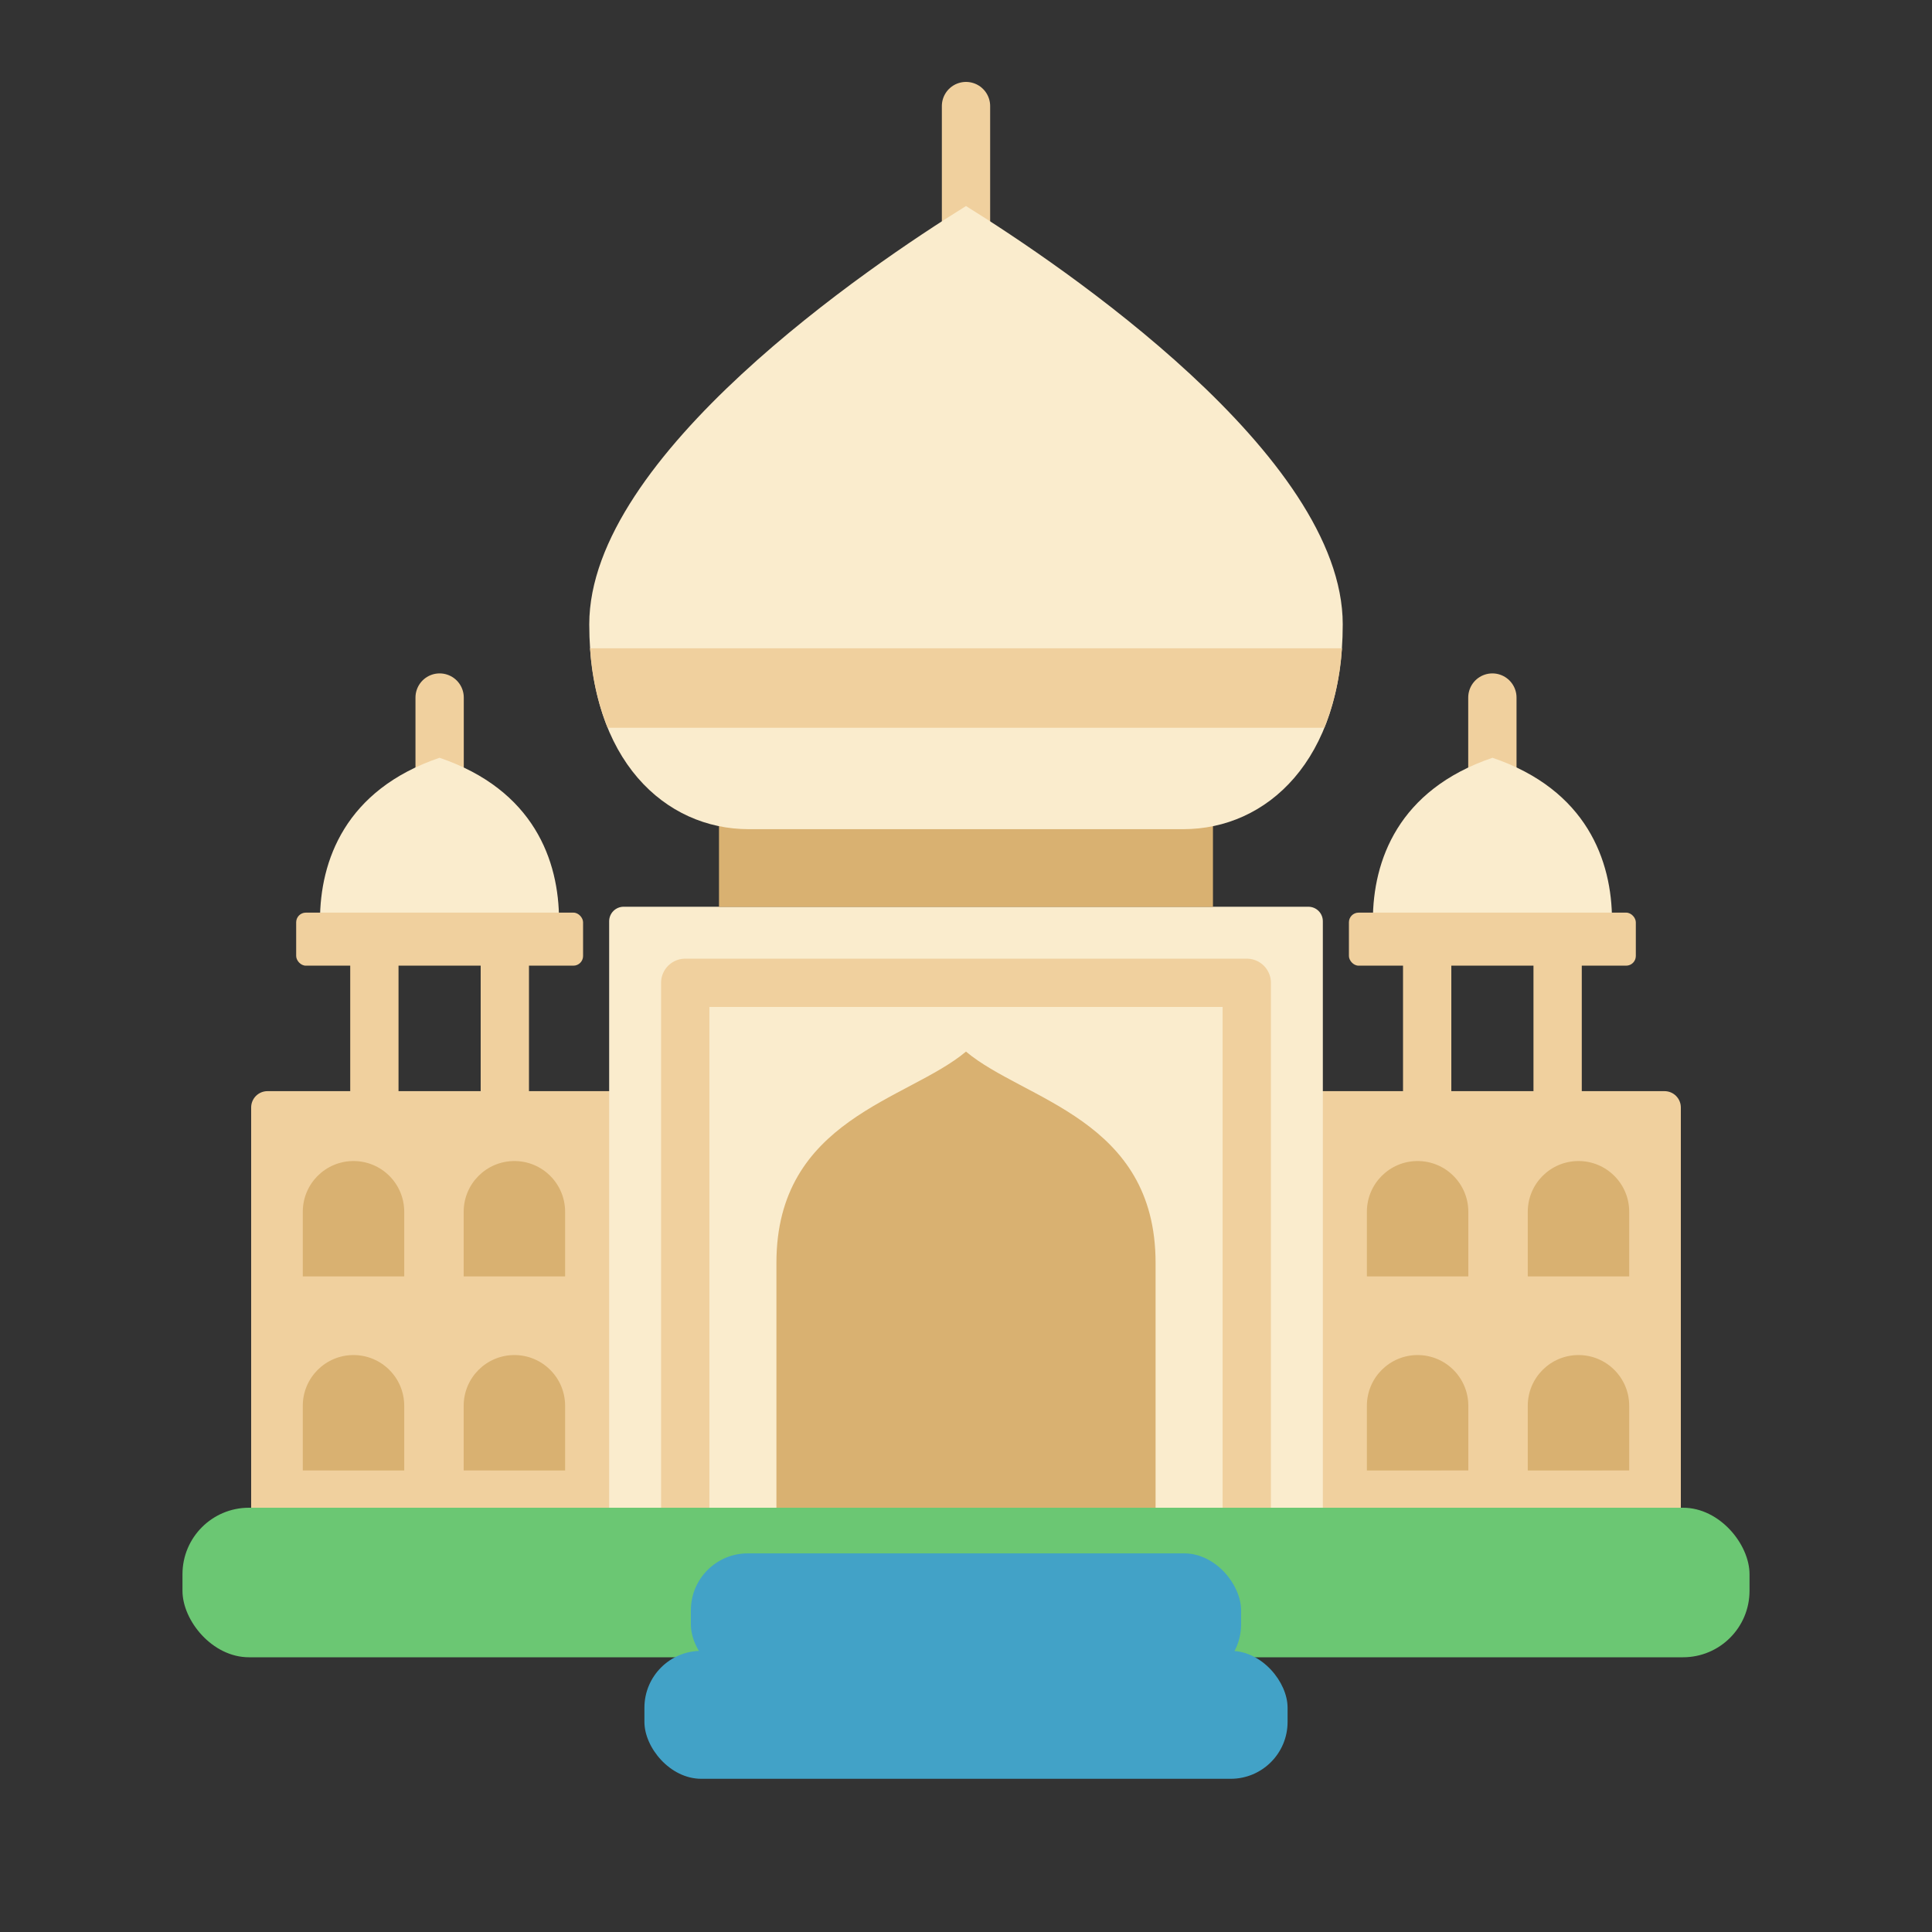 <svg id="s1" xmlns="http://www.w3.org/2000/svg" xmlns:xlink="http://www.w3.org/1999/xlink" viewBox="0 0 400 400"><rect x="0" y="0" width="400" height="400" fill="#333333" stroke="none"/><g id="s3"><g id="s5"><line id="s7" x1="77.51" y1="184.38" x2="77.51" y2="234.08" fill="none" stroke="rgb(240,208,158)" stroke-width="10" stroke-linecap="round" stroke-miterlimit="10"/><line id="s9" x1="104.52" y1="184.38" x2="104.52" y2="234.08" fill="none" stroke="rgb(240,208,158)" stroke-width="10" stroke-linecap="round" stroke-miterlimit="10"/><path id="s11" d="M52,229.28L52,318.72L131.89,318.72L131.89,225.91L55.4,225.91C54.502,225.905,53.638,226.257,53.001,226.889C52.363,227.522,52.003,228.382,52,229.28Z" fill="rgb(240,208,158)" stroke="none" stroke-width="1"/><line id="s13" x1="91.02" y1="144.42" x2="91.02" y2="169.36" fill="none" stroke="rgb(240,208,158)" stroke-width="10" stroke-linecap="round" stroke-miterlimit="10"/><path id="s15" d="M91,156.89C71.49,163.52,66.25,178.2,66.25,190.58L115.74,190.58C115.76,178.2,110.53,163.52,91,156.89Z" fill="rgb(250,236,205)" stroke="none" stroke-width="1"/><rect id="s17" width="59.4" height="10.98" rx="2" ry="2" transform="translate(61.32,188.95)" fill="rgb(240,208,158)" stroke="none" stroke-width="1"/><path id="s19" d="M117,264.27L117,250.88C117,245.081,112.299,240.38,106.5,240.38C100.701,240.38,96,245.081,96,250.88L96,264.27Z" fill="rgb(217,177,113)" stroke="none" stroke-width="1"/><path id="s21" d="M117,304.45L117,291.05C117,285.251,112.299,280.55,106.5,280.55C100.701,280.55,96,285.251,96,291.05L96,304.44Z" fill="rgb(217,177,113)" stroke="none" stroke-width="1"/><path id="s23" d="M83.69,264.27L83.69,250.88C83.69,245.081,78.989,240.38,73.19,240.38C67.391,240.38,62.69,245.081,62.69,250.88L62.69,264.27Z" fill="rgb(217,177,113)" stroke="none" stroke-width="1"/><path id="s25" d="M83.69,304.45L83.69,291.05C83.69,285.251,78.989,280.55,73.19,280.55C67.391,280.55,62.69,285.251,62.69,291.05L62.69,304.44Z" fill="rgb(217,177,113)" stroke="none" stroke-width="1"/></g><g id="s27"><line id="s29" x1="322.49" y1="184.38" x2="322.49" y2="234.08" fill="none" stroke="rgb(240,208,158)" stroke-width="10" stroke-linecap="round" stroke-miterlimit="10"/><line id="s31" x1="295.48" y1="184.38" x2="295.48" y2="234.08" fill="none" stroke="rgb(240,208,158)" stroke-width="10" stroke-linecap="round" stroke-miterlimit="10"/><path id="s33" d="M348,229.28L348,318.72L268.08,318.72L268.08,225.91L344.6,225.91C345.498,225.905,346.362,226.257,346.999,226.889C347.637,227.522,347.997,228.382,348,229.28Z" fill="rgb(240,208,158)" stroke="none" stroke-width="1"/><line id="s35" x1="308.98" y1="144.42" x2="308.98" y2="169.36" fill="none" stroke="rgb(240,208,158)" stroke-width="10" stroke-linecap="round" stroke-miterlimit="10"/><path id="s37" d="M309,156.89C328.51,163.52,333.75,178.2,333.75,190.58L284.24,190.58C284.24,178.2,289.47,163.52,309,156.89Z" fill="rgb(250,236,205)" stroke="none" stroke-width="1"/><rect id="s39" width="59.4" height="10.98" rx="2" ry="2" transform="translate(617.96,388.88) rotate(180) translate(279.28,188.95)" fill="rgb(240,208,158)" stroke="none" stroke-width="1"/><path id="s41" d="M283,264.27L283,250.88C283,245.081,287.701,240.38,293.5,240.38C299.299,240.38,304,245.081,304,250.88L304,264.27Z" fill="rgb(217,177,113)" stroke="none" stroke-width="1"/><path id="s43" d="M283,304.45L283,291.05C283,285.251,287.701,280.55,293.5,280.55C299.299,280.55,304,285.251,304,291.05L304,304.44Z" fill="rgb(217,177,113)" stroke="none" stroke-width="1"/><path id="s45" d="M316.31,264.27L316.31,250.88C316.31,245.081,321.011,240.38,326.81,240.38C332.609,240.38,337.31,245.081,337.31,250.88L337.31,264.27Z" fill="rgb(217,177,113)" stroke="none" stroke-width="1"/><path id="s47" d="M316.31,304.45L316.31,291.05C316.31,285.251,321.011,280.55,326.81,280.55C332.609,280.55,337.31,285.251,337.31,291.05L337.31,304.44Z" fill="rgb(217,177,113)" stroke="none" stroke-width="1"/></g><g id="s49"><line id="s51" x1="200" y1="21.96" x2="200" y2="48.05" fill="none" stroke="rgb(240,208,158)" stroke-width="10" stroke-linecap="round" stroke-miterlimit="10"/><path id="s53" d="M129.12,187.73L270.88,187.73C272.537,187.73,273.88,189.073,273.88,190.73L273.88,318.73L126.12,318.73L126.12,190.73C126.12,189.934,126.436,189.171,126.999,188.609C127.561,188.046,128.324,187.73,129.12,187.73Z" fill="rgb(250,236,205)" stroke="none" stroke-width="1"/><polyline id="s55" points="141.87,318.72 141.87,203.48 258.13,203.48 258.13,318.72" fill="none" stroke="rgb(240,208,158)" stroke-width="10" stroke-linecap="round" stroke-linejoin="round"/><rect id="s57" width="102.27" height="21.43" rx="0" ry="0" transform="translate(148.86,166.34)" fill="rgb(217,177,113)" stroke="none" stroke-width="1"/><path id="s59" d="M200,42.66C180.12,54.98,122,94.33,122,129.26C122,157.46,137.75,171.67,155,171.67L245,171.67C262.27,171.67,278,157.45,278,129.26C278,94.33,219.88,55,200,42.66Z" fill="rgb(250,236,205)" stroke="none" stroke-width="1"/><path id="s61" d="M239.25,318.72L239.25,261.46C239.25,231.64,211.96,227.8,200,217.72C188,227.8,160.75,231.65,160.75,261.46L160.75,318.72" fill="rgb(217,177,113)" stroke="none" stroke-width="1"/><path id="s63" d="M125.8,150.68L274.2,150.68C276.279,145.421,277.508,139.865,277.84,134.22L122.16,134.22C122.492,139.865,123.721,145.421,125.8,150.68Z" fill="rgb(240,208,158)" stroke="none" stroke-width="1"/></g><rect id="s65" width="324.44" height="30.96" rx="13.76" ry="13.76" transform="translate(37.78,312.16)" fill="rgb(107,199,115)" stroke="none" stroke-width="1"/><rect id="s67" width="113.91" height="26.49" rx="11.77" ry="11.77" transform="translate(143.04,321.61)" fill="rgb(66,162,199)" stroke="none" stroke-width="1"/><rect id="s69" width="133.16" height="26.49" rx="11.77" ry="11.77" transform="translate(133.42,341.79)" fill="rgb(66,162,199)" stroke="none" stroke-width="1"/></g></svg>